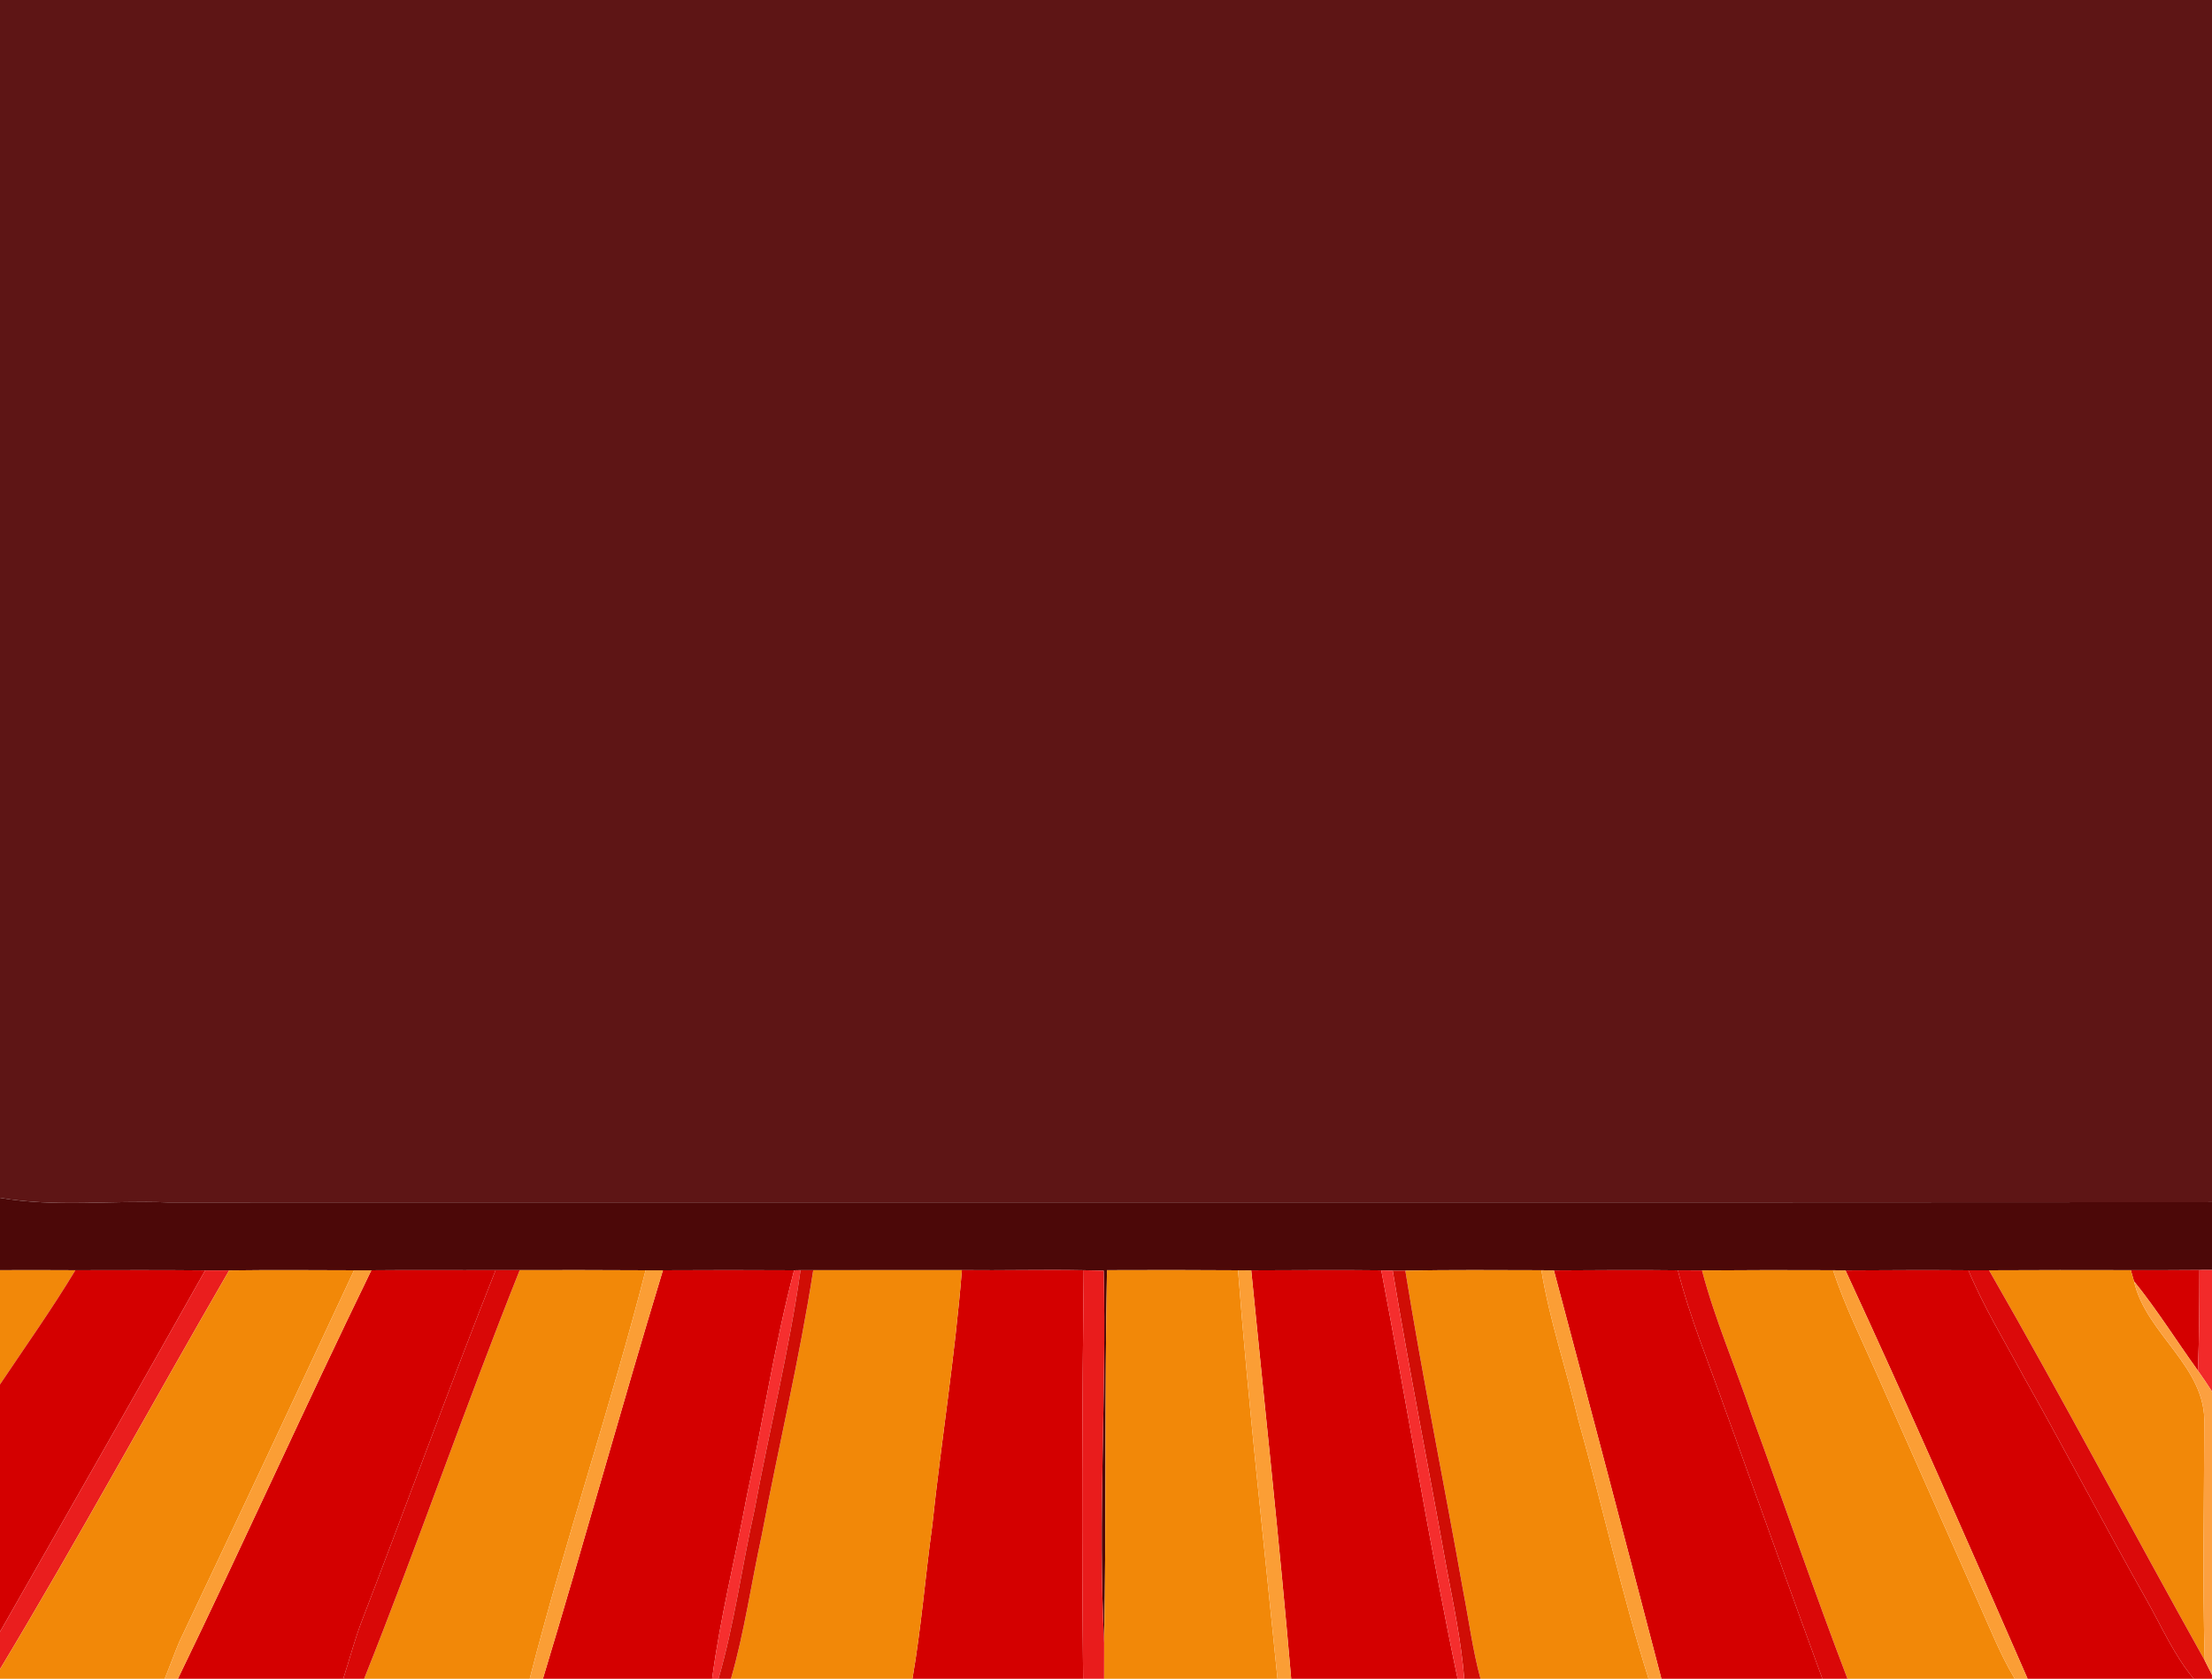 <?xml version="1.0" encoding="UTF-8" ?>
<!DOCTYPE svg PUBLIC "-//W3C//DTD SVG 1.1//EN" "http://www.w3.org/Graphics/SVG/1.1/DTD/svg11.dtd">
<svg width="357pt" height="271pt" viewBox="0 0 357 271" version="1.1" xmlns="http://www.w3.org/2000/svg">
<g id="#5e1515ff">
<path fill="#5e1515" opacity="1.00" d=" M 0.00 0.00 L 357.00 0.00 L 357.00 194.06 C 247.00 194.14 137.00 194.07 27.00 194.10 C 18.01 193.75 8.92 194.91 0.00 193.36 L 0.00 0.00 Z" />
</g>
<g id="#4c0808ff">
<path fill="#4c0808" opacity="1.00" d=" M 0.00 193.36 C 8.92 194.91 18.01 193.75 27.00 194.10 C 137.00 194.07 247.00 194.14 357.00 194.06 L 357.00 205.00 C 356.49 205.00 355.48 205.01 354.97 205.01 C 351.28 205.03 347.59 205.06 343.90 205.04 C 336.27 205.02 328.64 205.02 321.02 205.06 C 320.19 205.06 318.52 205.06 317.69 205.06 C 311.07 205.01 304.46 205.04 297.85 205.08 C 297.35 205.07 296.34 205.06 295.84 205.05 C 288.79 205.01 281.74 205.03 274.69 205.08 C 273.39 205.07 272.09 205.07 270.80 205.07 C 264.13 204.98 257.46 205.05 250.79 205.08 C 250.28 205.08 249.27 205.06 248.77 205.05 C 241.45 205.03 234.13 204.98 226.81 205.11 C 226.30 205.11 225.28 205.11 224.77 205.11 C 224.31 205.10 223.39 205.08 222.93 205.07 C 215.94 204.98 208.94 205.06 201.94 205.07 C 201.41 205.06 200.35 205.06 199.81 205.06 C 192.76 205.01 185.71 205.01 178.66 205.04 C 178.26 225.09 178.57 245.15 178.20 265.20 C 177.17 245.18 178.59 225.14 178.13 205.11 C 177.32 205.10 175.71 205.07 174.90 205.05 C 168.35 204.92 161.79 205.11 155.24 205.03 C 147.24 205.02 139.24 205.04 131.25 205.04 C 130.74 205.04 129.71 205.04 129.20 205.04 L 128.16 205.06 C 121.10 205.02 114.04 205.02 106.99 205.06 C 106.29 205.06 104.89 205.06 104.20 205.06 C 97.43 205.03 90.66 205.01 83.88 205.03 C 82.59 205.02 81.29 205.02 79.99 205.03 C 73.31 205.06 66.62 204.99 59.93 205.06 C 59.23 205.06 57.84 205.06 57.14 205.06 C 50.42 205.04 43.70 204.99 36.98 205.08 C 35.69 205.08 34.40 205.08 33.11 205.08 C 26.12 205.01 19.14 205.04 12.16 205.05 C 8.10 205.02 4.05 205.03 0.00 205.04 L 0.00 193.36 Z" />
</g>
<g id="#f28809ff">
<path fill="#f28809" opacity="1.00" d=" M 0.00 205.04 C 4.05 205.03 8.10 205.02 12.16 205.05 C 8.36 211.36 4.09 217.36 0.00 223.48 L 0.00 205.04 Z" />
</g>
<g id="#d40000ff">
<path fill="#d40000" opacity="1.00" d=" M 12.16 205.05 C 19.14 205.04 26.12 205.01 33.11 205.08 C 22.17 224.58 11.05 243.99 0.00 263.42 L 0.00 223.48 C 4.09 217.36 8.36 211.36 12.16 205.05 Z" />
<path fill="#d40000" opacity="1.00" d=" M 59.93 205.06 C 66.62 204.99 73.31 205.06 79.99 205.03 C 72.67 223.54 65.86 242.26 58.71 260.85 C 57.38 264.16 56.50 267.61 55.40 271.00 L 28.71 271.00 C 39.32 249.12 49.29 226.92 59.93 205.06 Z" />
<path fill="#d40000" opacity="1.00" d=" M 106.99 205.06 C 114.04 205.02 121.10 205.02 128.16 205.06 C 125.00 217.08 123.15 229.42 120.52 241.56 C 118.70 251.38 116.24 261.09 114.93 271.00 L 87.62 271.00 C 94.25 249.08 100.33 226.98 106.99 205.06 Z" />
<path fill="#d40000" opacity="1.00" d=" M 155.24 205.03 C 161.79 205.11 168.35 204.92 174.90 205.05 C 174.65 227.03 174.57 249.02 174.81 271.00 L 147.26 271.00 C 148.68 262.81 149.33 254.50 150.46 246.27 C 151.92 232.51 154.15 218.83 155.24 205.03 Z" />
<path fill="#d40000" opacity="1.00" d=" M 201.94 205.07 C 208.94 205.06 215.94 204.98 222.93 205.07 C 227.12 227.03 230.65 249.13 235.25 271.00 L 208.39 271.00 C 206.50 249.00 204.11 227.04 201.94 205.07 Z" />
<path fill="#d40000" opacity="1.00" d=" M 250.79 205.08 C 257.46 205.05 264.13 204.98 270.80 205.07 C 272.74 212.73 275.80 220.04 278.42 227.48 C 283.66 241.98 288.82 256.52 294.12 271.00 L 268.14 271.00 C 262.42 249.01 256.63 227.04 250.79 205.08 Z" />
<path fill="#d40000" opacity="1.00" d=" M 297.85 205.08 C 304.46 205.04 311.07 205.01 317.69 205.06 C 320.18 211.03 323.57 216.55 326.62 222.25 C 333.40 234.23 339.76 246.45 346.54 258.44 C 348.93 262.69 350.91 267.22 354.05 271.00 L 327.24 271.00 C 317.62 248.95 307.95 226.90 297.85 205.08 Z" />
<path fill="#d40000" opacity="1.00" d=" M 343.90 205.04 C 347.59 205.06 351.28 205.03 354.97 205.01 C 354.96 210.42 354.94 215.84 354.73 221.26 C 351.27 216.46 348.14 211.43 344.41 206.82 C 344.28 206.38 344.03 205.49 343.90 205.04 Z" />
</g>
<g id="#ea1e1eff">
<path fill="#ea1e1e" opacity="1.00" d=" M 33.11 205.08 C 34.40 205.08 35.69 205.08 36.98 205.08 C 24.58 226.49 12.75 248.24 0.00 269.45 L 0.00 263.42 C 11.05 243.99 22.17 224.58 33.11 205.08 Z" />
</g>
<g id="#f28808ff">
<path fill="#f28808" opacity="1.00" d=" M 36.98 205.08 C 43.70 204.99 50.42 205.04 57.14 205.06 C 47.82 225.07 38.42 245.06 28.95 265.00 C 28.11 266.98 27.40 269.01 26.58 271.00 L 0.00 271.00 L 0.00 269.45 C 12.75 248.24 24.58 226.49 36.98 205.08 Z" />
<path fill="#f28808" opacity="1.00" d=" M 83.88 205.03 C 90.66 205.01 97.43 205.03 104.20 205.06 C 98.52 227.19 91.17 248.87 85.49 271.00 L 58.77 271.00 C 67.49 249.15 75.15 226.87 83.88 205.03 Z" />
<path fill="#f28808" opacity="1.00" d=" M 131.25 205.04 C 139.24 205.04 147.24 205.02 155.24 205.03 C 154.15 218.83 151.92 232.51 150.46 246.27 C 149.33 254.50 148.68 262.81 147.26 271.00 L 117.97 271.00 C 120.15 263.43 121.24 255.61 122.92 247.92 C 125.62 233.62 129.02 219.43 131.25 205.04 Z" />
<path fill="#f28808" opacity="1.00" d=" M 178.66 205.04 C 185.71 205.01 192.76 205.01 199.81 205.06 C 201.51 227.07 203.99 249.03 206.18 271.00 L 178.19 271.00 C 178.19 269.06 178.21 267.13 178.20 265.20 C 178.57 245.15 178.26 225.09 178.66 205.04 Z" />
<path fill="#f28808" opacity="1.00" d=" M 226.81 205.11 C 234.13 204.98 241.45 205.03 248.77 205.05 C 250.11 213.25 252.84 221.14 254.73 229.22 C 258.64 243.11 261.73 257.24 266.07 271.00 L 238.94 271.00 C 237.68 266.36 237.07 261.58 236.15 256.86 C 233.10 239.60 229.59 222.42 226.81 205.11 Z" />
<path fill="#f28808" opacity="1.00" d=" M 274.69 205.08 C 281.74 205.03 288.79 205.01 295.84 205.05 C 297.76 210.88 300.52 216.38 302.99 221.99 C 308.43 234.21 313.86 246.44 319.29 258.67 C 321.16 262.82 322.82 267.09 325.17 271.00 L 298.17 271.00 C 292.77 256.88 287.90 242.55 282.69 228.35 C 280.07 220.58 276.78 213.02 274.69 205.08 Z" />
<path fill="#f28808" opacity="1.00" d=" M 321.02 205.06 C 328.64 205.02 336.27 205.02 343.90 205.04 C 344.03 205.49 344.28 206.38 344.41 206.82 C 346.34 215.41 356.15 220.62 355.75 229.94 C 355.74 242.64 355.45 255.35 355.83 268.04 C 344.13 247.10 332.97 225.85 321.02 205.06 Z" />
</g>
<g id="#fb9e35ff">
<path fill="#fb9e35" opacity="1.00" d=" M 57.14 205.06 C 57.84 205.06 59.23 205.06 59.93 205.06 C 49.29 226.92 39.32 249.12 28.71 271.00 L 26.58 271.00 C 27.40 269.01 28.11 266.98 28.95 265.00 C 38.42 245.06 47.82 225.07 57.14 205.06 Z" />
<path fill="#fb9e35" opacity="1.00" d=" M 104.20 205.06 C 104.89 205.06 106.29 205.06 106.99 205.06 C 100.33 226.98 94.25 249.08 87.62 271.00 L 85.49 271.00 C 91.17 248.87 98.52 227.19 104.20 205.06 Z" />
<path fill="#fb9e35" opacity="1.00" d=" M 199.81 205.06 C 200.35 205.06 201.41 205.06 201.94 205.07 C 204.11 227.04 206.50 249.00 208.39 271.00 L 206.18 271.00 C 203.99 249.03 201.51 227.07 199.81 205.06 Z" />
<path fill="#fb9e35" opacity="1.00" d=" M 248.77 205.05 C 249.27 205.06 250.28 205.08 250.79 205.08 C 256.63 227.04 262.42 249.01 268.14 271.00 L 266.07 271.00 C 261.73 257.24 258.64 243.11 254.73 229.22 C 252.84 221.14 250.11 213.25 248.77 205.05 Z" />
<path fill="#fb9e35" opacity="1.00" d=" M 295.84 205.05 C 296.34 205.06 297.35 205.07 297.85 205.08 C 307.95 226.90 317.62 248.95 327.24 271.00 L 325.17 271.00 C 322.82 267.09 321.16 262.82 319.29 258.67 C 313.86 246.44 308.43 234.21 302.99 221.99 C 300.52 216.38 297.76 210.88 295.84 205.05 Z" />
</g>
<g id="#d90807ff">
<path fill="#d90807" opacity="1.00" d=" M 79.99 205.03 C 81.29 205.02 82.59 205.02 83.88 205.03 C 75.15 226.87 67.49 249.15 58.77 271.00 L 55.40 271.00 C 56.50 267.61 57.38 264.16 58.71 260.85 C 65.86 242.26 72.67 223.54 79.99 205.03 Z" />
</g>
<g id="#f62f2fff">
<path fill="#f62f2f" opacity="1.00" d=" M 128.16 205.06 L 129.20 205.04 C 127.35 218.06 124.16 230.84 121.77 243.76 C 119.74 252.82 118.54 262.07 115.96 271.00 L 114.93 271.00 C 116.24 261.09 118.70 251.38 120.52 241.56 C 123.15 229.42 125.00 217.08 128.16 205.06 Z" />
</g>
<g id="#d00d05ff">
<path fill="#d00d05" opacity="1.00" d=" M 129.20 205.04 C 129.71 205.04 130.74 205.04 131.25 205.04 C 129.02 219.43 125.62 233.62 122.92 247.92 C 121.24 255.61 120.15 263.43 117.97 271.00 L 115.96 271.00 C 118.54 262.07 119.74 252.82 121.77 243.76 C 124.16 230.84 127.35 218.06 129.20 205.04 Z" />
<path fill="#d00d05" opacity="1.00" d=" M 224.77 205.11 C 225.28 205.11 226.30 205.11 226.81 205.11 C 229.59 222.42 233.10 239.60 236.15 256.86 C 237.07 261.58 237.68 266.36 238.94 271.00 L 236.32 271.00 C 235.84 265.07 234.63 259.25 233.52 253.42 C 230.64 237.31 227.45 221.25 224.77 205.11 Z" />
</g>
<g id="#e91c1cff">
<path fill="#e91c1c" opacity="1.00" d=" M 174.90 205.05 C 175.71 205.07 177.32 205.10 178.13 205.11 C 178.59 225.14 177.17 245.18 178.20 265.20 C 178.21 267.13 178.19 269.06 178.19 271.00 L 174.81 271.00 C 174.57 249.02 174.65 227.03 174.90 205.05 Z" />
</g>
<g id="#f52e2eff">
<path fill="#f52e2e" opacity="1.00" d=" M 222.93 205.07 C 223.39 205.08 224.31 205.10 224.77 205.11 C 227.45 221.25 230.64 237.31 233.52 253.42 C 234.63 259.25 235.84 265.07 236.32 271.00 L 235.25 271.00 C 230.65 249.13 227.12 227.03 222.93 205.07 Z" />
</g>
<g id="#da0808ff">
<path fill="#da0808" opacity="1.00" d=" M 270.80 205.07 C 272.09 205.07 273.39 205.07 274.69 205.08 C 276.78 213.02 280.07 220.58 282.69 228.35 C 287.90 242.55 292.77 256.88 298.17 271.00 L 294.12 271.00 C 288.82 256.52 283.66 241.98 278.42 227.48 C 275.80 220.04 272.74 212.73 270.80 205.07 Z" />
</g>
<g id="#db0a0aff">
<path fill="#db0a0a" opacity="1.00" d=" M 317.69 205.06 C 318.52 205.06 320.19 205.06 321.02 205.06 C 332.97 225.85 344.13 247.10 355.83 268.04 C 356.12 268.62 356.71 269.77 357.00 270.35 L 357.00 271.00 L 354.05 271.00 C 350.91 267.22 348.93 262.69 346.54 258.44 C 339.76 246.45 333.40 234.23 326.62 222.25 C 323.57 216.55 320.18 211.03 317.69 205.06 Z" />
</g>
<g id="#f22a2aff">
<path fill="#f22a2a" opacity="1.00" d=" M 354.97 205.01 C 355.48 205.01 356.49 205.00 357.00 205.00 L 357.00 224.62 C 356.27 223.47 355.50 222.36 354.73 221.26 C 354.94 215.84 354.96 210.42 354.97 205.01 Z" />
</g>
<g id="#fca040ff">
<path fill="#fca040" opacity="1.00" d=" M 355.75 229.94 C 356.15 220.62 346.34 215.41 344.41 206.82 C 348.14 211.43 351.27 216.46 354.73 221.26 C 355.50 222.36 356.27 223.47 357.00 224.62 L 357.00 270.35 C 356.71 269.77 356.12 268.62 355.83 268.04 C 355.45 255.35 355.74 242.64 355.75 229.94 Z" />
</g>
</svg>
